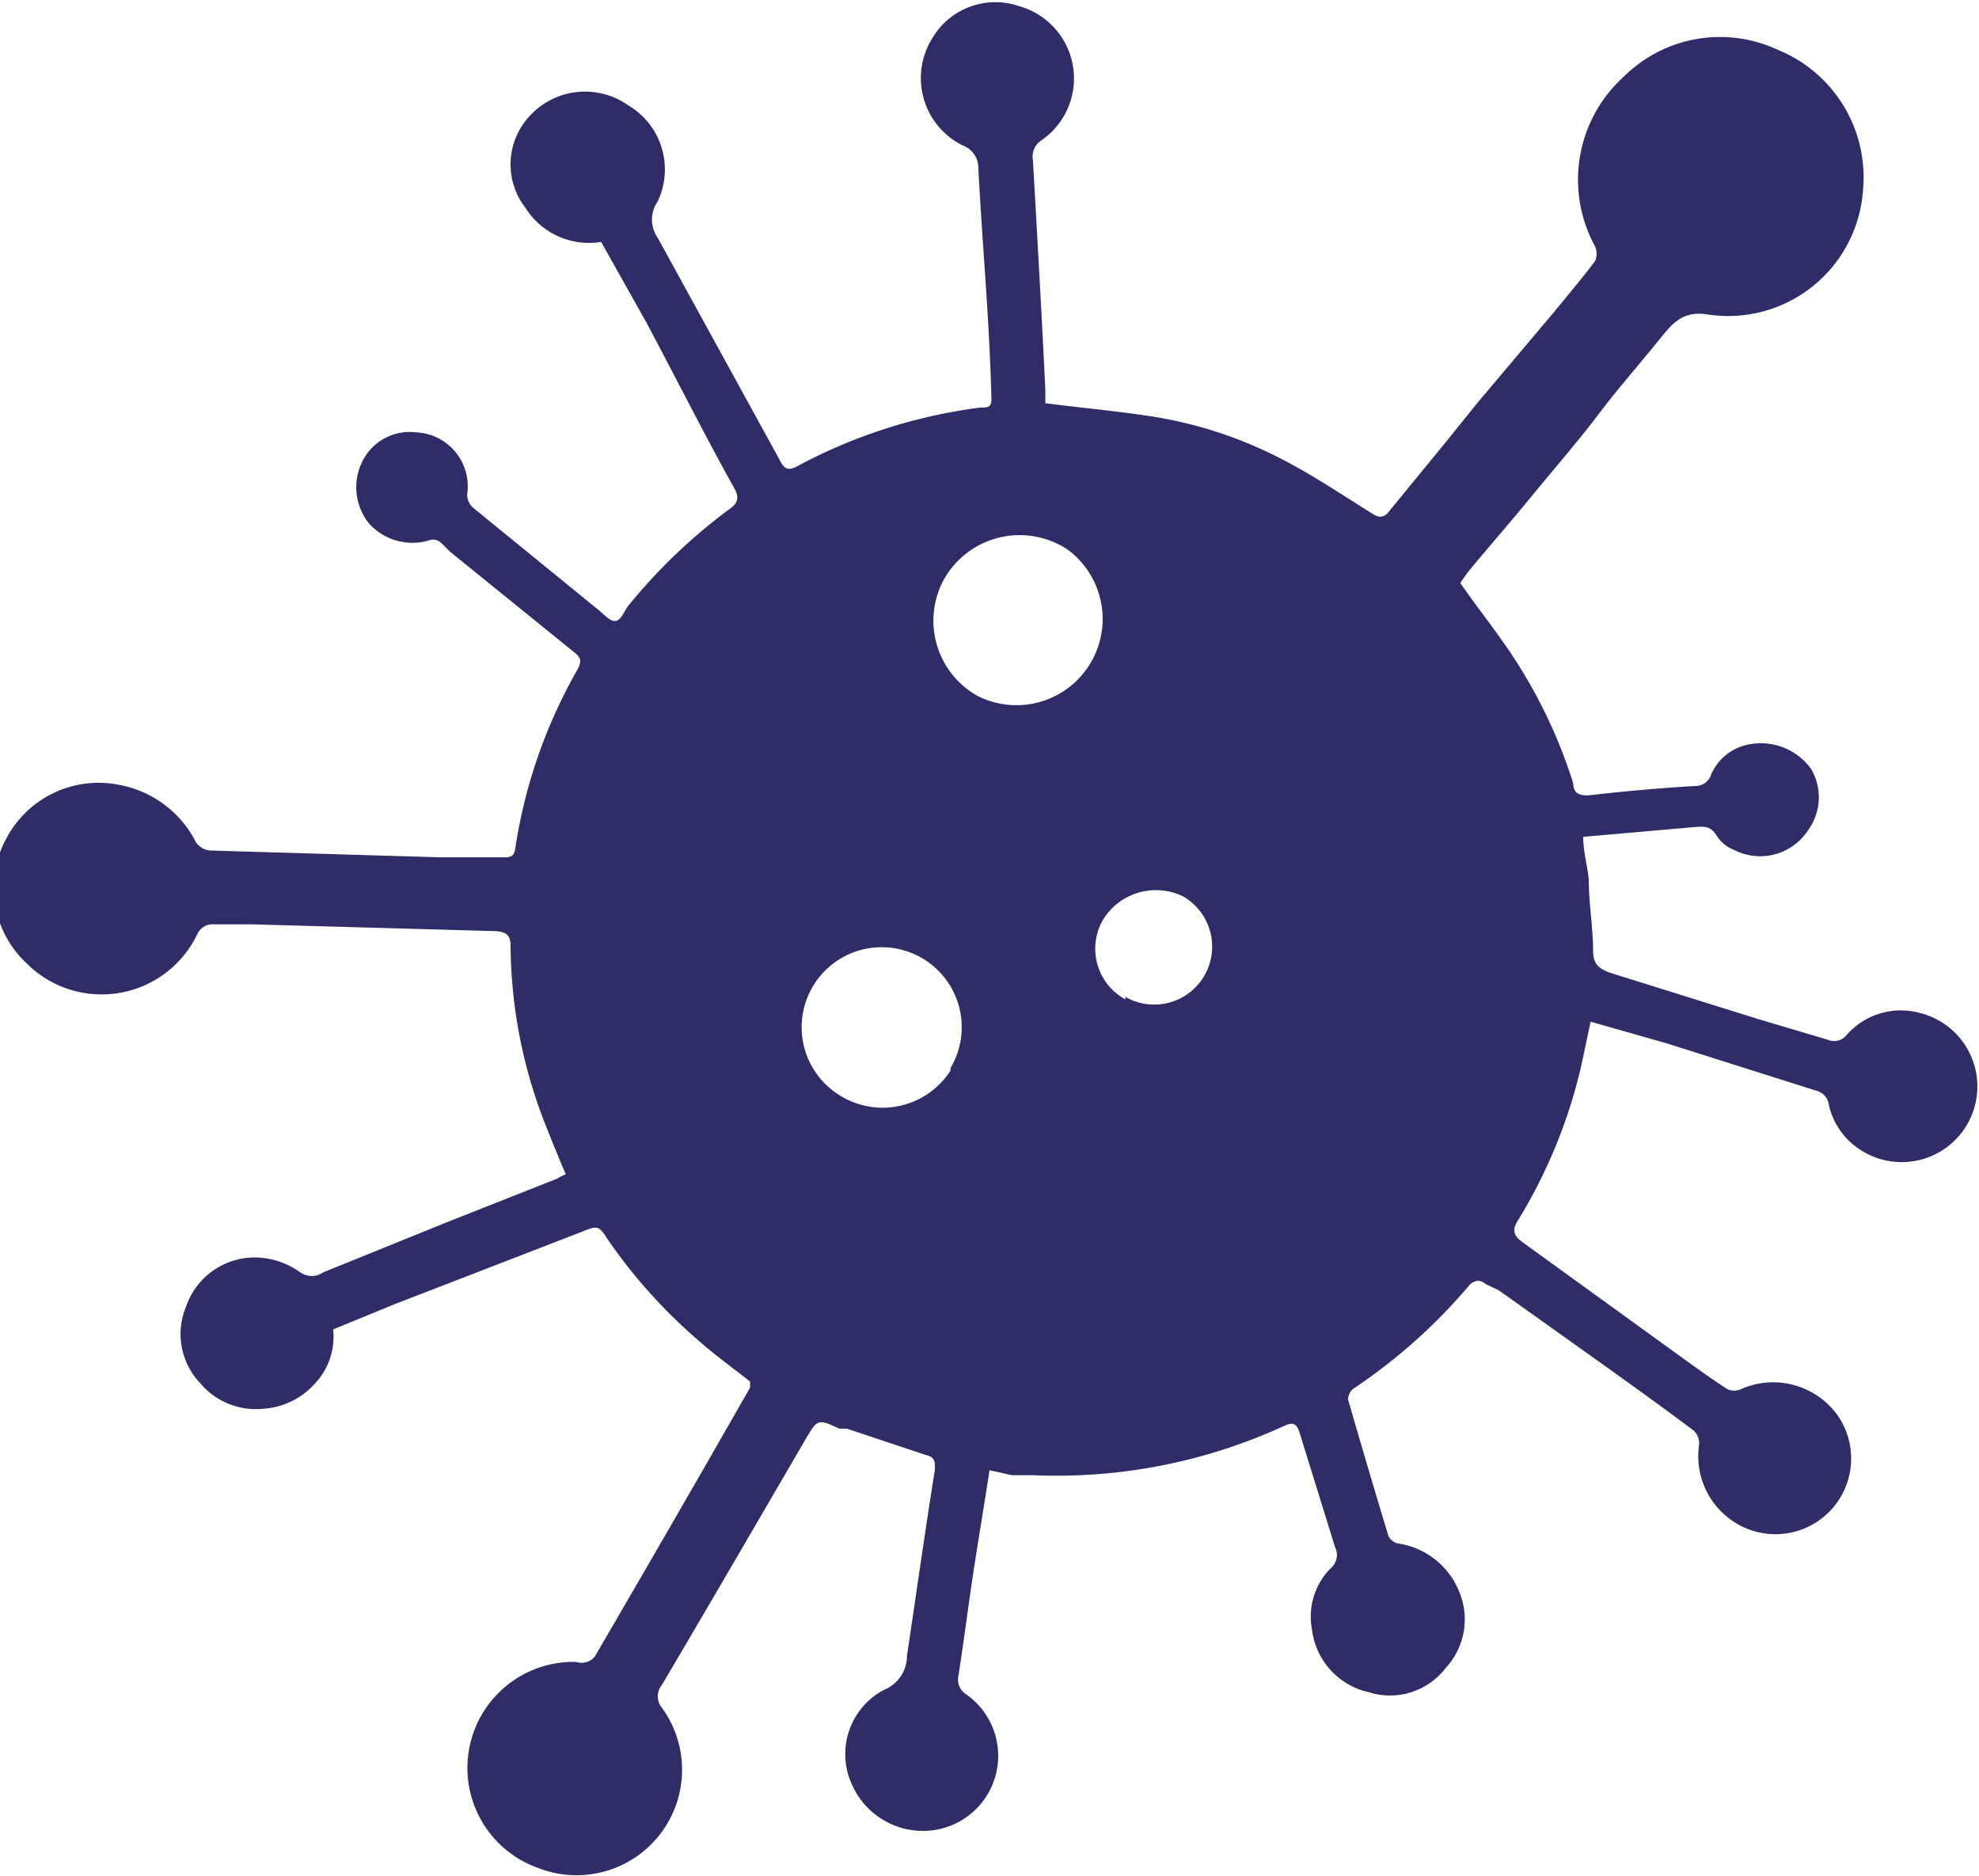 <svg id="Layer_1" data-name="Layer 1" xmlns="http://www.w3.org/2000/svg" viewBox="0 0 31.9 30.24"><defs><style>.cls-1{fill:#2f2c68;}</style></defs><title>covid19</title><path class="cls-1" d="M9.74,5.2a1.21,1.21,0,0,1-1.22-.55,1.14,1.14,0,0,1,0-1.4A1.21,1.21,0,0,1,10.18,3a1.2,1.2,0,0,1,.47,1.55.51.51,0,0,0,0,.58L12.61,8.7c.08.17.15.2.32.1a8.53,8.53,0,0,1,2.92-.93c.13,0,.19,0,.18-.17C16,6.45,15.88,5.2,15.82,4a.38.38,0,0,0-.24-.35,1.21,1.21,0,0,1-.51-1.72,1.18,1.18,0,0,1,1.41-.53,1.21,1.21,0,0,1,.36,2.16.31.31,0,0,0-.14.32c.07,1.23.14,2.46.2,3.7,0,.08,0,.17,0,.22.55.07,1.09.12,1.63.2a6.82,6.82,0,0,1,2.16.69c.51.26,1,.59,1.48.89.11.07.17.06.24,0l.91-1.11.54-.67,1.24-1.47c.22-.27.45-.54.66-.82a.29.29,0,0,0,0-.24,2.24,2.24,0,0,1,.47-2.74A2.2,2.2,0,0,1,28.7,2.1a2.22,2.22,0,0,1,1.38,2.27,2.18,2.18,0,0,1-2.5,2c-.42-.07-.58.16-.78.4-.34.42-.69.82-1,1.23s-.71.87-1.07,1.31-.67.79-1,1.19a2.43,2.43,0,0,0-.14.2c.27.39.56.75.82,1.14a8.17,8.17,0,0,1,1,2.09c0,.15.09.2.26.19q.86-.1,1.71-.15a.26.26,0,0,0,.25-.18.83.83,0,0,1,.61-.49,1,1,0,0,1,1,.39.9.9,0,0,1-.05,1A.92.92,0,0,1,28,15a.58.58,0,0,1-.28-.23c-.09-.15-.19-.15-.33-.14l-1.82.16c0,.24.07.47.09.69,0,.39.07.77.07,1.16,0,.21.11.28.27.34l2.4.75,1.11.33a.26.26,0,0,0,.31-.08A1.16,1.16,0,0,1,31,17.63,1.22,1.22,0,1,1,30,19.81a1.16,1.16,0,0,1-.47-.7.27.27,0,0,0-.21-.23l-2.4-.76-1.23-.35c-.06.27-.11.53-.17.79a8.36,8.36,0,0,1-1,2.41c-.11.17-.06.26.08.36l2.64,1.91c.21.15.43.31.65.45a.26.26,0,0,0,.23,0,1.28,1.28,0,0,1,1.54.41,1.22,1.22,0,0,1-1.58,1.78,1.26,1.26,0,0,1-.64-1.3.29.29,0,0,0-.09-.22c-.56-.42-1.12-.82-1.68-1.22L24.21,22.1,24,22c-.1-.08-.17-.06-.25,0a9,9,0,0,1-1.89,1.69.23.23,0,0,0-.08.17c.21.73.43,1.47.65,2.2a.23.23,0,0,0,.15.12,1.26,1.26,0,0,1,1,.8,1.15,1.15,0,0,1-.22,1.2,1.13,1.13,0,0,1-1.24.4,1.18,1.18,0,0,1-.92-1,1.11,1.11,0,0,1,.3-1,.28.28,0,0,0,.07-.34L21,24.4c-.05-.16-.11-.18-.26-.11a8.79,8.79,0,0,1-4.05.79l-.33,0L16,25c-.08.53-.17,1.06-.25,1.58s-.16,1.15-.25,1.73a.28.28,0,0,0,.12.3,1.21,1.21,0,0,1-.59,2.2,1.25,1.25,0,0,1-1.25-.75,1.17,1.17,0,0,1,.52-1.52.59.59,0,0,0,.37-.55c.15-1,.29-2,.45-3,0-.15,0-.2-.16-.24l-1.26-.42-.12,0c-.35-.16-.35-.16-.55.18-.77,1.32-1.53,2.63-2.31,3.95a.29.29,0,0,0,0,.37,1.7,1.7,0,0,1-2,2.58,1.71,1.71,0,0,1,.62-3.32A.27.27,0,0,0,9.64,28q1.26-2.16,2.5-4.33a.93.93,0,0,0,0-.1c-.28-.22-.57-.43-.83-.66a8.52,8.52,0,0,1-1.45-1.61c-.16-.25-.17-.25-.44-.14l-3,1.16-1,.41a1.1,1.1,0,0,1-.3.88,1.22,1.22,0,0,1-.84.4,1.17,1.17,0,0,1-1-.41,1.15,1.15,0,0,1-.23-1.24,1.17,1.17,0,0,1,1.32-.77,1.28,1.28,0,0,1,.52.22.32.32,0,0,0,.37,0l2-.81,1.77-.7a.91.91,0,0,1,.14-.07c-.12-.28-.23-.55-.34-.83a8,8,0,0,1-.55-2.86c0-.16-.07-.22-.24-.23l-3.94-.11-.61,0a.27.27,0,0,0-.26.16,1.71,1.71,0,0,1-2.76.46,1.66,1.66,0,0,1-.32-2,1.68,1.68,0,0,1,1.81-.87,1.74,1.74,0,0,1,1.25.93.32.32,0,0,0,.22.13l3.72.11,1,0c.13,0,.19,0,.21-.17a8.3,8.3,0,0,1,1-2.86c.06-.12.07-.18-.06-.28l-2-1.62-.14-.14A.2.2,0,0,0,7,10a.94.94,0,0,1-1-.26.93.93,0,0,1-.11-1,.85.85,0,0,1,.87-.47.87.87,0,0,1,.82,1,.29.29,0,0,0,.09.21l2,1.63c.1.07.2.21.3.2s.14-.17.22-.26a8.92,8.92,0,0,1,1.6-1.53c.13-.09.2-.17.09-.36-.49-.88-.94-1.78-1.41-2.66Zm6.07,7.32a1.39,1.39,0,0,0,1.45-2.36,1.4,1.4,0,0,0-2,.49A1.39,1.39,0,0,0,15.81,12.52Zm-.44,6a1.29,1.29,0,1,0-1.78.44A1.3,1.3,0,0,0,15.37,18.56Zm2.82-1.15a.93.93,0,1,0,.93-1.62,1,1,0,0,0-1.28.36A.93.93,0,0,0,18.19,17.41Z" transform="translate(-0.05 -1.3)"/></svg>